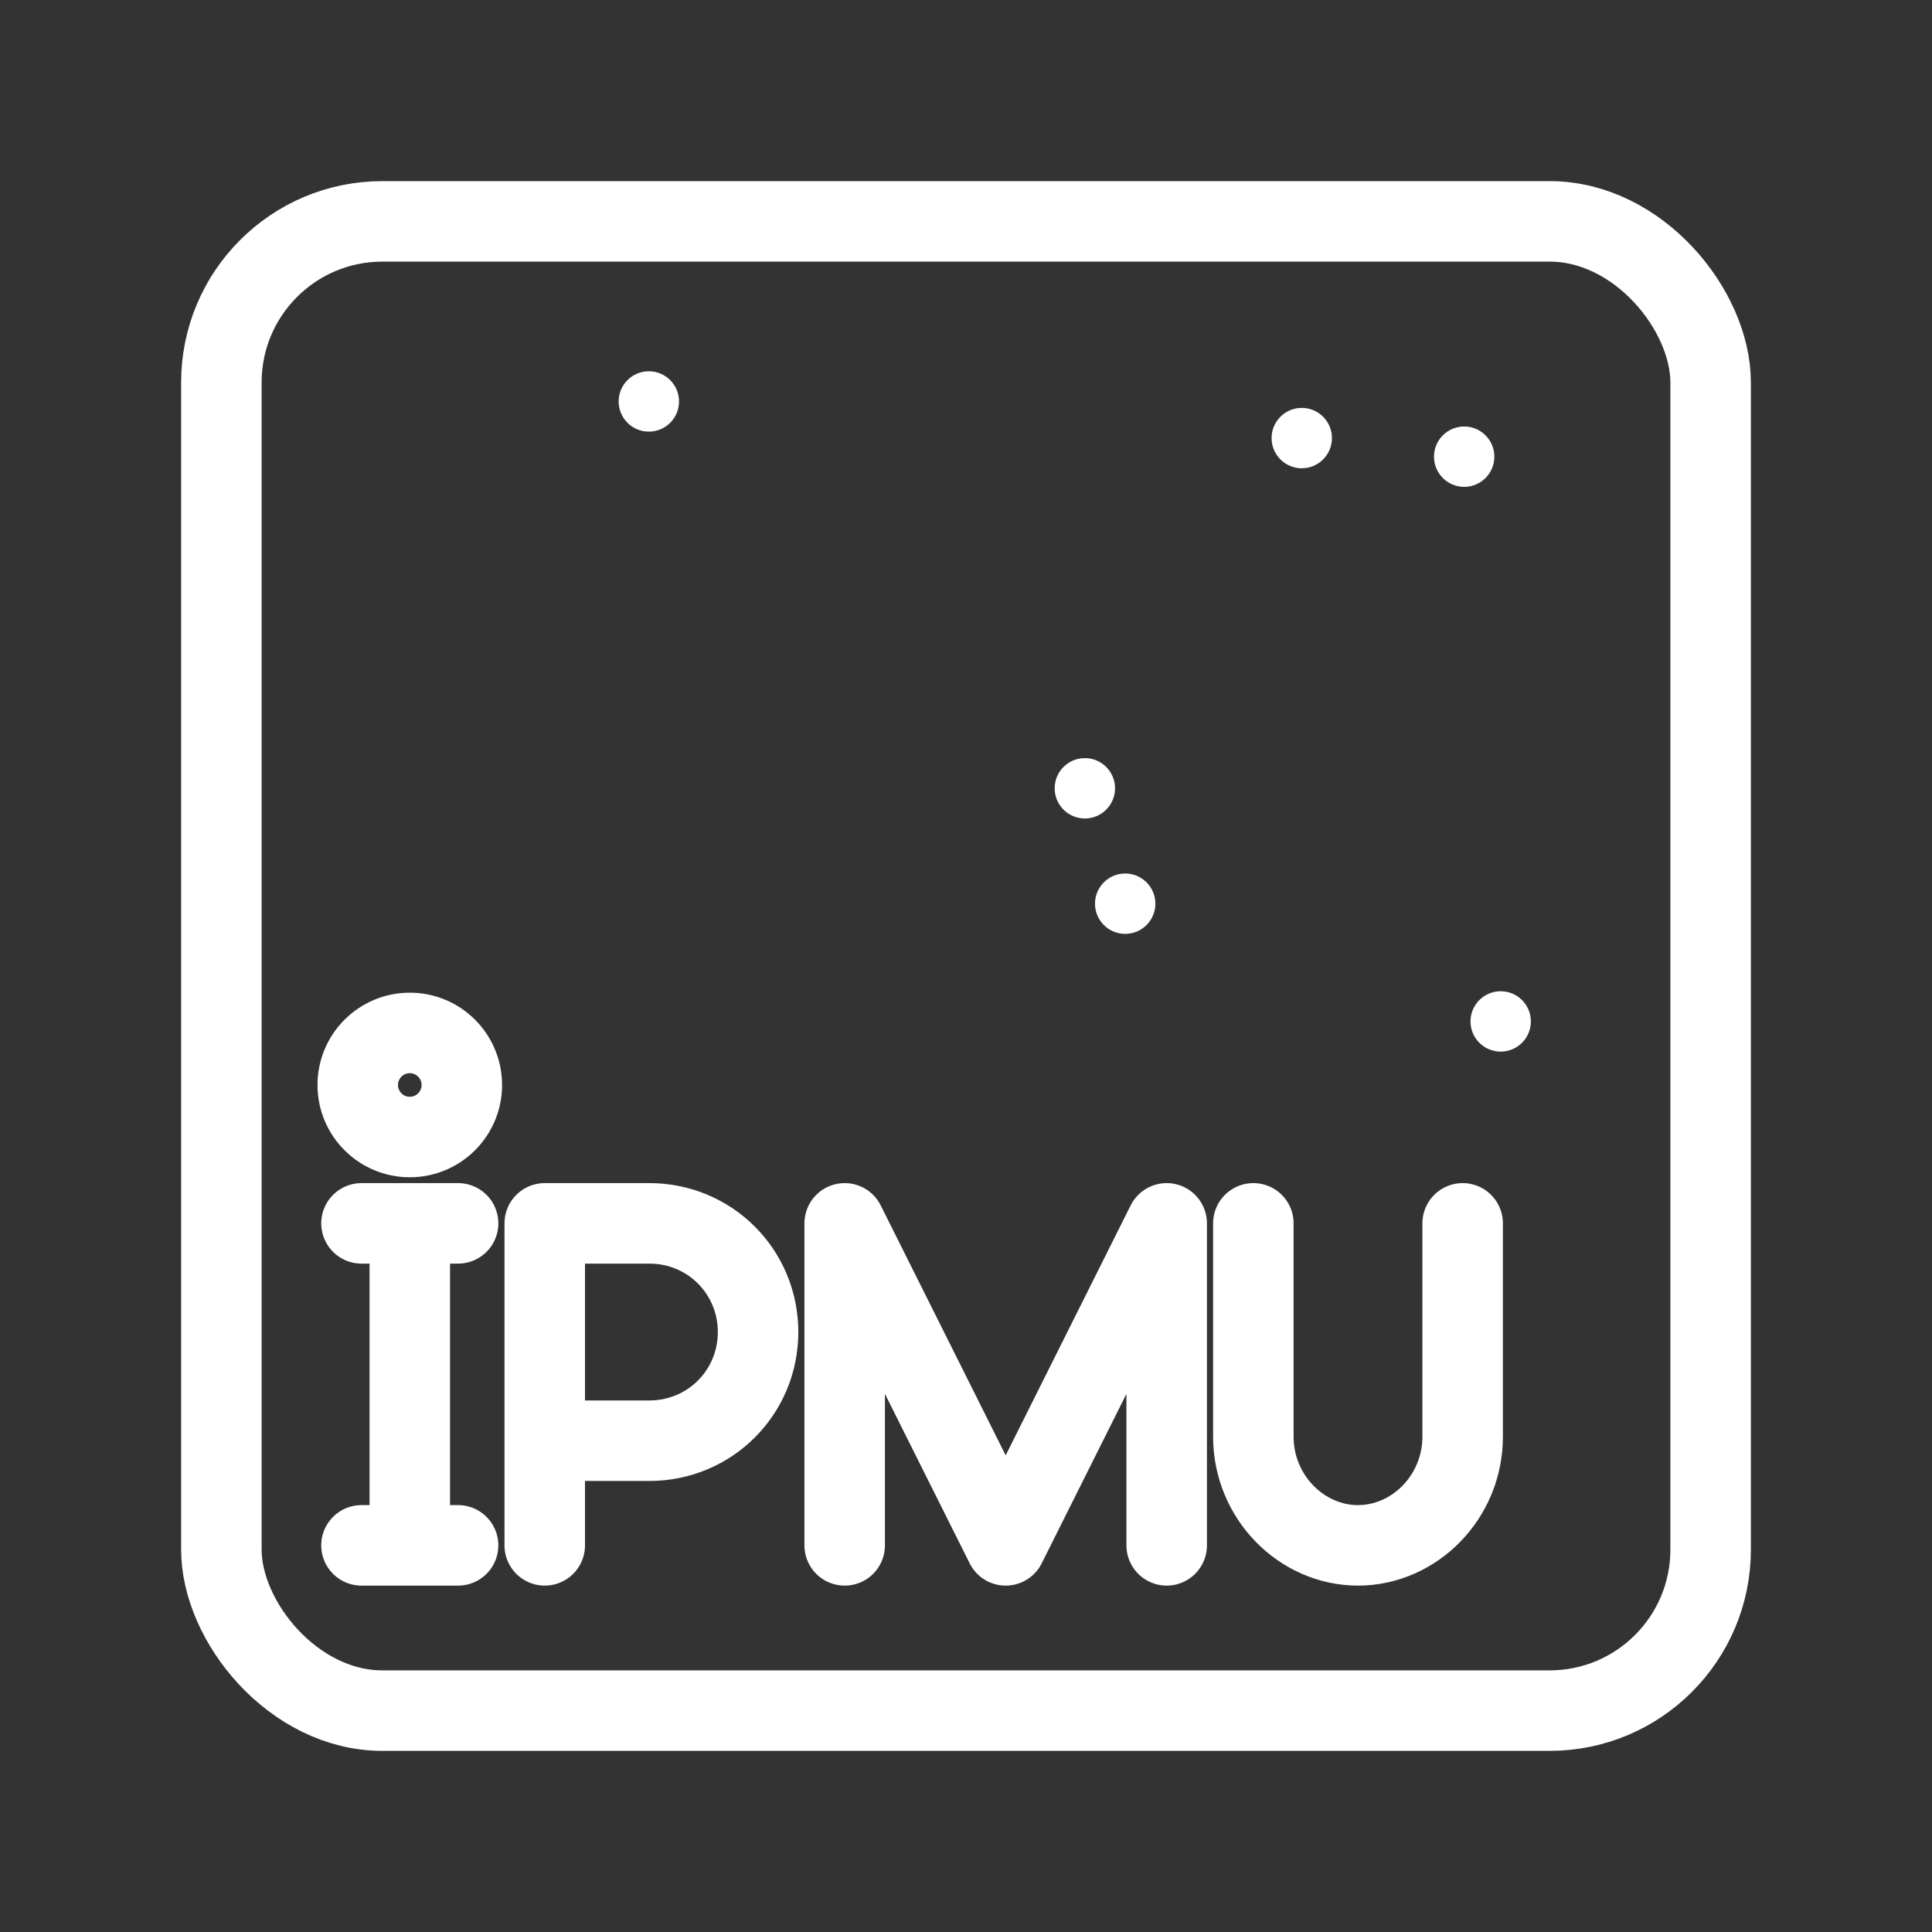 <?xml version="1.0" encoding="UTF-8"?><svg id="b" xmlns="http://www.w3.org/2000/svg" viewBox="0 0 48 48"><rect x="0" y="0" width="48" height="48" fill="#333333" stroke="none"/><defs><style>.c{stroke-width:2px;fill:none;stroke:#fff;stroke-linecap:round;stroke-linejoin:round;}.d{stroke-width:2px;fill:#fff;stroke-width:0px;}</style></defs><path class="c" d="M11.474,26.956c0,.714-.579,1.293-1.293,1.293h0c-.714,0-1.293-.579-1.293-1.293h0c0-.714.579-1.293,1.293-1.293s1.293.579,1.293,1.293ZM31.139,30.394v5.3c0,1.5,1.2,2.7,2.6,2.7s2.6-1.2,2.6-2.7v-5.3M20.986,38.394v-8l4,8,4-8v8M13.534,38.394v-8h2.6c1.5,0,2.7,1.2,2.7,2.7s-1.2,2.7-2.7,2.7h-2.6M10.181,30.394v8M8.981,30.394h2.4M8.981,38.394h2.4"/><path class="d" d="M16.87,9.974c0,.414-.336.75-.75.75h0c-.414,0-.75-.336-.75-.75s.336-.75.75-.75.75.336.75.75h0Z"/><path class="d" d="M38.034,25.377c0,.414-.336.75-.75.75h0c-.414,0-.75-.336-.75-.75s.336-.75.75-.75c.414,0,.75.336.75.75Z"/><path class="d" d="M28.705,22.452c0,.414-.336.75-.75.75h0c-.414,0-.75-.336-.75-.75s.336-.75.75-.75.75.336.75.75Z"/><circle class="d" cx="26.953" cy="19.585" r=".75"/><path class="d" d="M37.127,11.346c0,.414-.336.75-.75.75-.414,0-.75-.336-.75-.75h0c0-.414.336-.75.75-.75h0c.414,0,.75.336.75.75Z"/><path class="d" d="M33.092,10.884c0,.414-.336.75-.75.75h0c-.414,0-.75-.336-.75-.75h0c0-.414.336-.75.75-.75h0c.414,0,.75.336.75.75h0Z"/><rect class="c" x="5.5" y="5.5" width="37" height="37" rx="4" ry="4"/></svg>